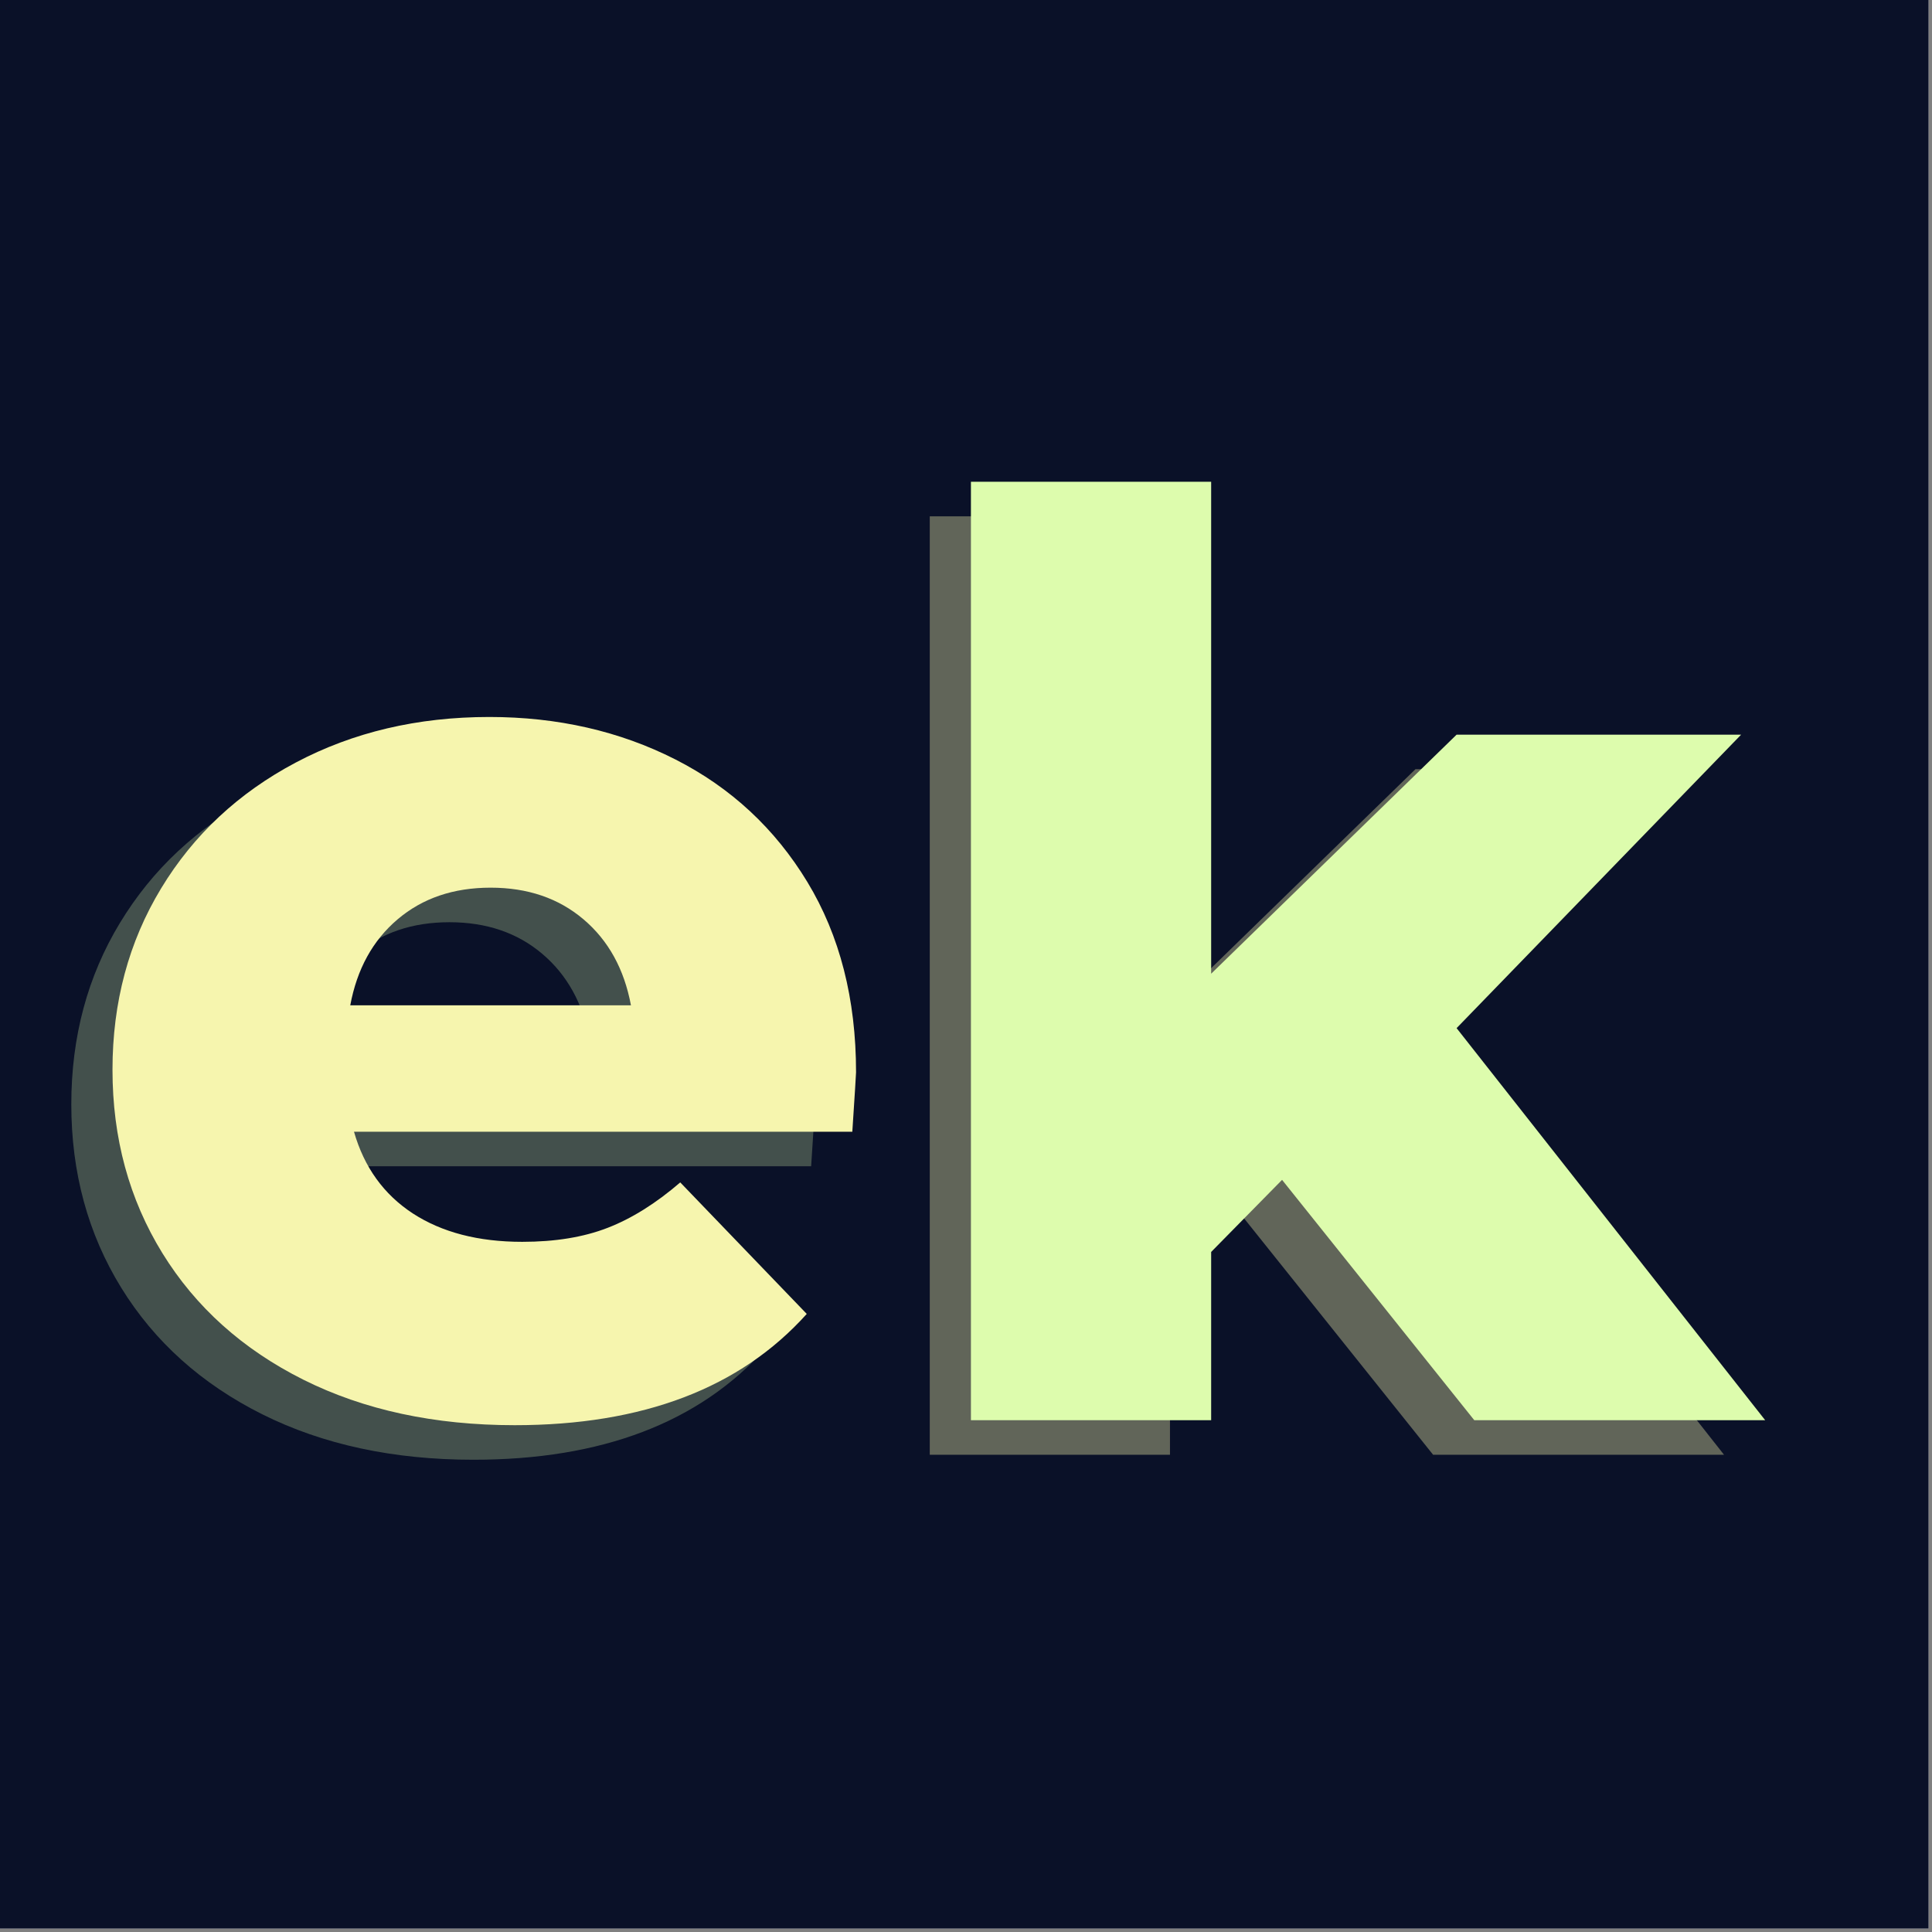 <svg xmlns="http://www.w3.org/2000/svg" xmlns:xlink="http://www.w3.org/1999/xlink" width="377" zoomAndPan="magnify" viewBox="0 0 283.5 283.5" height="377" preserveAspectRatio="xMidYMid meet" version="1.0"><rect x="0" y="0" width="283.5" height="283.5" fill="#808080" stroke="none"/><defs><g/></defs><path fill="#ffffff" d="M 0 0 L 283 0 L 283 283 L 0 283 Z M 0 0 " fill-opacity="1" fill-rule="nonzero"/><path fill="#0a1128" d="M 0 0 L 283 0 L 283 283 L 0 283 Z M 0 0 " fill-opacity="1" fill-rule="nonzero"/><g fill="#ddfcad" fill-opacity="0.271"><g transform="translate(5.448, 212.529)"><g><path d="M 114.125 -50.109 C 114.125 -49.859 113.941 -46.953 113.578 -41.391 L 40.453 -41.391 C 41.941 -36.191 44.816 -32.195 49.078 -29.406 C 53.348 -26.625 58.703 -25.234 65.141 -25.234 C 69.961 -25.234 74.133 -25.914 77.656 -27.281 C 81.188 -28.645 84.742 -30.867 88.328 -33.953 L 106.891 -14.656 C 97.117 -3.77 82.832 1.672 64.031 1.672 C 52.27 1.672 41.938 -0.551 33.031 -5 C 24.125 -9.457 17.227 -15.645 12.344 -23.562 C 7.457 -31.488 5.016 -40.461 5.016 -50.484 C 5.016 -60.379 7.395 -69.254 12.156 -77.109 C 16.914 -84.961 23.5 -91.113 31.906 -95.562 C 40.32 -100.02 49.789 -102.25 60.312 -102.25 C 70.332 -102.25 79.426 -100.176 87.594 -96.031 C 95.758 -91.883 102.223 -85.883 106.984 -78.031 C 111.742 -70.176 114.125 -60.867 114.125 -50.109 Z M 60.5 -77.203 C 55.051 -77.203 50.504 -75.656 46.859 -72.562 C 43.211 -69.469 40.895 -65.258 39.906 -59.938 L 81.094 -59.938 C 80.102 -65.258 77.781 -69.469 74.125 -72.562 C 70.477 -75.656 65.938 -77.203 60.5 -77.203 Z M 60.5 -77.203 "/></g></g></g><g fill="#f6f5ae" fill-opacity="1"><g transform="translate(11.491, 207.459)"><g><path d="M 114.125 -50.109 C 114.125 -49.859 113.941 -46.953 113.578 -41.391 L 40.453 -41.391 C 41.941 -36.191 44.816 -32.195 49.078 -29.406 C 53.348 -26.625 58.703 -25.234 65.141 -25.234 C 69.961 -25.234 74.133 -25.914 77.656 -27.281 C 81.188 -28.645 84.742 -30.867 88.328 -33.953 L 106.891 -14.656 C 97.117 -3.77 82.832 1.672 64.031 1.672 C 52.27 1.672 41.938 -0.551 33.031 -5 C 24.125 -9.457 17.227 -15.645 12.344 -23.562 C 7.457 -31.488 5.016 -40.461 5.016 -50.484 C 5.016 -60.379 7.395 -69.254 12.156 -77.109 C 16.914 -84.961 23.5 -91.113 31.906 -95.562 C 40.32 -100.02 49.789 -102.25 60.312 -102.25 C 70.332 -102.25 79.426 -100.176 87.594 -96.031 C 95.758 -91.883 102.223 -85.883 106.984 -78.031 C 111.742 -70.176 114.125 -60.867 114.125 -50.109 Z M 60.5 -77.203 C 55.051 -77.203 50.504 -75.656 46.859 -72.562 C 43.211 -69.469 40.895 -65.258 39.906 -59.938 L 81.094 -59.938 C 80.102 -65.258 77.781 -69.469 74.125 -72.562 C 70.477 -75.656 65.938 -77.203 60.5 -77.203 Z M 60.5 -77.203 "/></g></g></g><g fill="#f6f5ae" fill-opacity="0.369"><g transform="translate(125.104, 213.468)"><g><path d="M 56.984 -35.266 L 46.578 -24.688 L 46.578 0 L 11.328 0 L 11.328 -137.703 L 46.578 -137.703 L 46.578 -65.516 L 82.594 -100.594 L 124.344 -100.594 L 82.594 -57.531 L 127.875 0 L 85.188 0 Z M 56.984 -35.266 "/></g></g></g><g fill="#ddfcad" fill-opacity="1"><g transform="translate(131.146, 208.398)"><g><path d="M 56.984 -35.266 L 46.578 -24.688 L 46.578 0 L 11.328 0 L 11.328 -137.703 L 46.578 -137.703 L 46.578 -65.516 L 82.594 -100.594 L 124.344 -100.594 L 82.594 -57.531 L 127.875 0 L 85.188 0 Z M 56.984 -35.266 "/></g></g></g></svg>